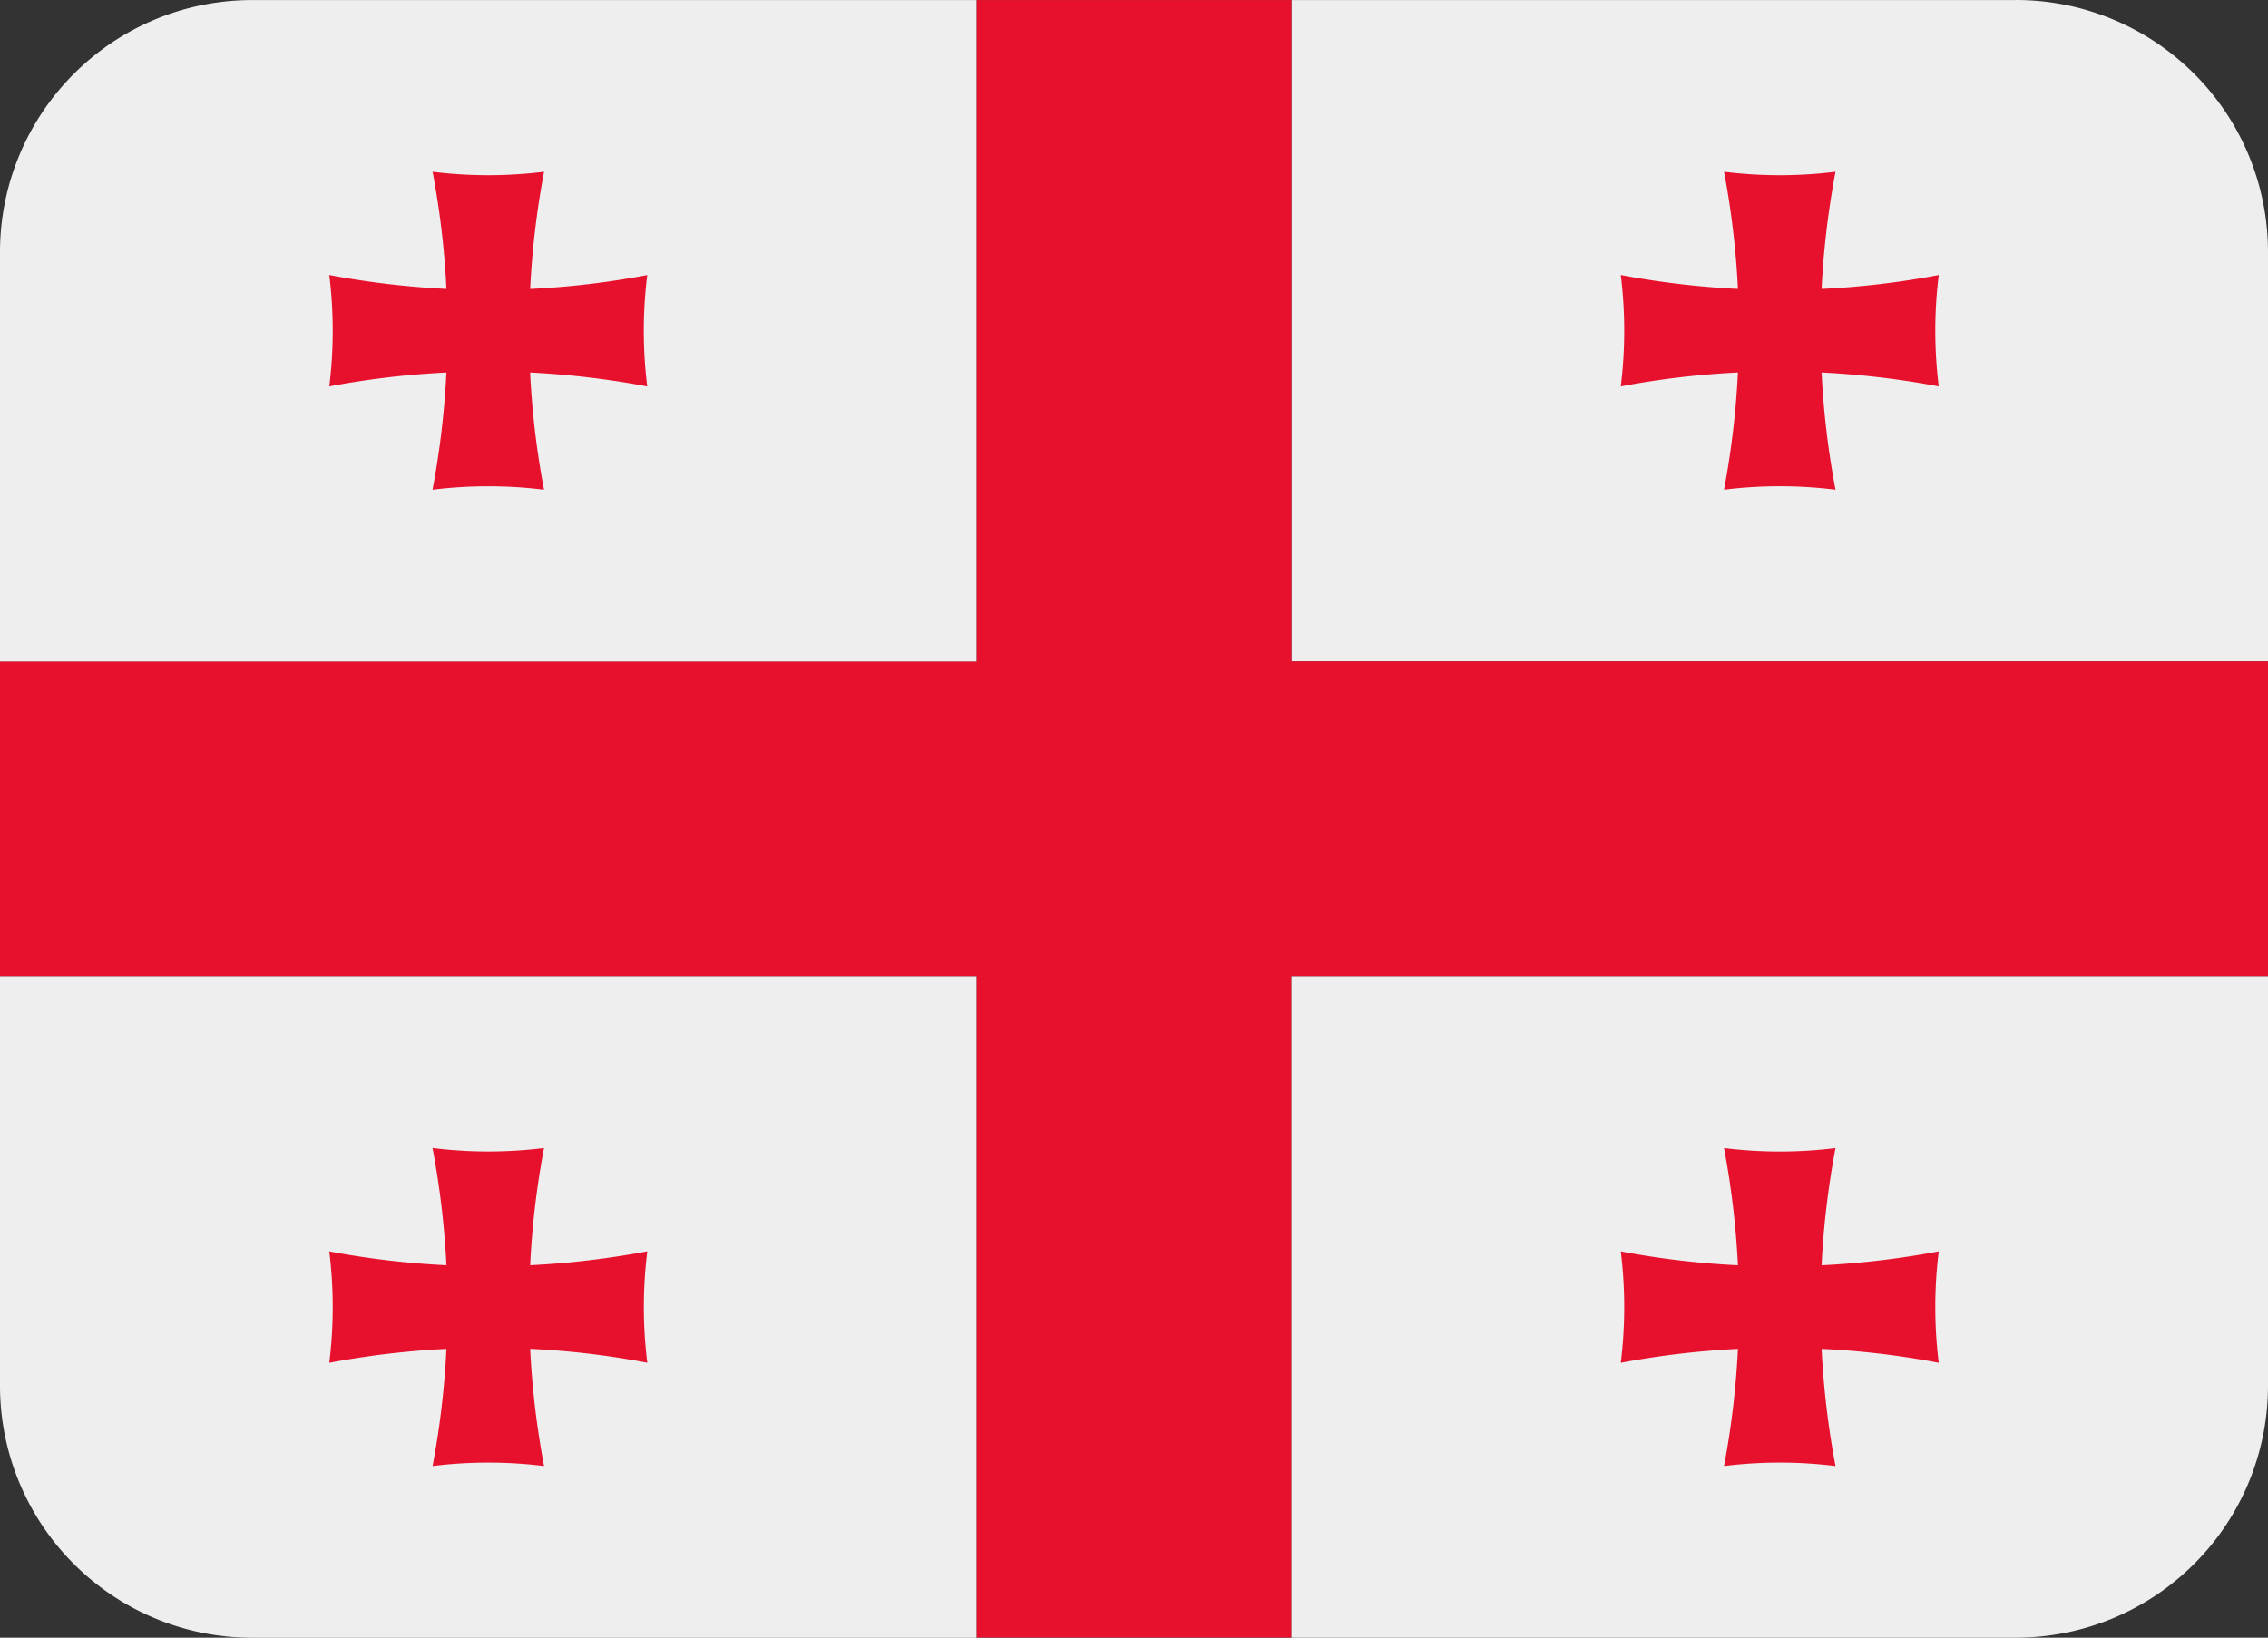 <svg id="GEO" xmlns="http://www.w3.org/2000/svg" width="93.993" height="67.889" viewBox="0 0 93.993 67.889">
  <rect x="0" y="0" width="93.993" height="67.889" fill="#333333" stroke="none"/>
  <path id="Path_39806" data-name="Path 39806" d="M48.247,4.446H18.222V31.86h40.47V14.888A10.445,10.445,0,0,0,48.247,4.443Z" transform="translate(35.301 -4.443)" fill="#eee"/>
  <path id="Path_39807" data-name="Path 39807" d="M53.523,4.444H40.47V31.858H0V44.911H40.47V72.324H53.523V44.911h40.47V31.858H53.523Z" transform="translate(0 -4.441)" fill="#e8112d"/>
  <path id="Path_39808" data-name="Path 39808" d="M31.192,11.722a35.6,35.6,0,0,1,.576-4.855,18.707,18.707,0,0,1-4.62,0,35.2,35.2,0,0,1,.576,4.855,35.6,35.6,0,0,1-4.855-.576,18.706,18.706,0,0,1,0,4.62,35.2,35.2,0,0,1,4.855-.576,35.6,35.6,0,0,1-.576,4.855,18.707,18.707,0,0,1,4.62,0,35.2,35.2,0,0,1-.576-4.855,35.6,35.6,0,0,1,4.855.576,18.707,18.707,0,0,1,0-4.62A34.367,34.367,0,0,1,31.192,11.722Z" transform="translate(44.302 0.253)" fill="#e8112d"/>
  <path id="Path_39809" data-name="Path 39809" d="M40.47,4.444H10.445A10.445,10.445,0,0,0,0,14.889V31.861H40.47V4.447Z" transform="translate(0 -4.441)" fill="#eee"/>
  <path id="Path_39810" data-name="Path 39810" d="M12.97,11.722a35.6,35.6,0,0,1,.576-4.855,18.707,18.707,0,0,1-4.62,0A35.2,35.2,0,0,1,9.5,11.722a35.6,35.6,0,0,1-4.855-.576,18.707,18.707,0,0,1,0,4.62A35.2,35.2,0,0,1,9.5,15.191a35.6,35.6,0,0,1-.576,4.855,18.707,18.707,0,0,1,4.62,0,35.2,35.2,0,0,1-.576-4.855,35.6,35.6,0,0,1,4.855.576,18.707,18.707,0,0,1,0-4.62,34.367,34.367,0,0,1-4.855.576Z" transform="translate(9.001 0.253)" fill="#e8112d"/>
  <path id="Path_39811" data-name="Path 39811" d="M58.692,35.194V18.222H18.222V45.636H48.247A10.445,10.445,0,0,0,58.692,35.191Z" transform="translate(35.301 22.251)" fill="#eee"/>
  <path id="Path_39812" data-name="Path 39812" d="M31.192,28.97a35.6,35.6,0,0,0,.576,4.855,18.706,18.706,0,0,0-4.62,0,35.2,35.2,0,0,0,.576-4.855,35.6,35.6,0,0,0-4.855.576,18.706,18.706,0,0,0,0-4.62,35.2,35.2,0,0,0,4.855.576,35.6,35.6,0,0,0-.576-4.855,18.706,18.706,0,0,0,4.62,0,35.2,35.2,0,0,0-.576,4.855,35.6,35.6,0,0,0,4.855-.576,18.707,18.707,0,0,0,0,4.62A34.368,34.368,0,0,0,31.192,28.97Z" transform="translate(44.302 26.947)" fill="#e8112d"/>
  <path id="Path_39813" data-name="Path 39813" d="M40.47,18.222H0V35.194A10.445,10.445,0,0,0,10.445,45.639H40.47V18.225Z" transform="translate(0 22.251)" fill="#eee"/>
  <path id="Path_39814" data-name="Path 39814" d="M12.97,28.97a35.6,35.6,0,0,0,.576,4.855,18.706,18.706,0,0,0-4.62,0A35.2,35.2,0,0,0,9.5,28.97a35.6,35.6,0,0,0-4.855.576,18.707,18.707,0,0,0,0-4.62A35.2,35.2,0,0,0,9.5,25.5a35.6,35.6,0,0,0-.576-4.855,18.706,18.706,0,0,0,4.62,0A35.2,35.2,0,0,0,12.97,25.5a35.6,35.6,0,0,0,4.855-.576,18.707,18.707,0,0,0,0,4.62,34.368,34.368,0,0,0-4.855-.576Z" transform="translate(9.001 26.947)" fill="#e8112d"/>
</svg>

